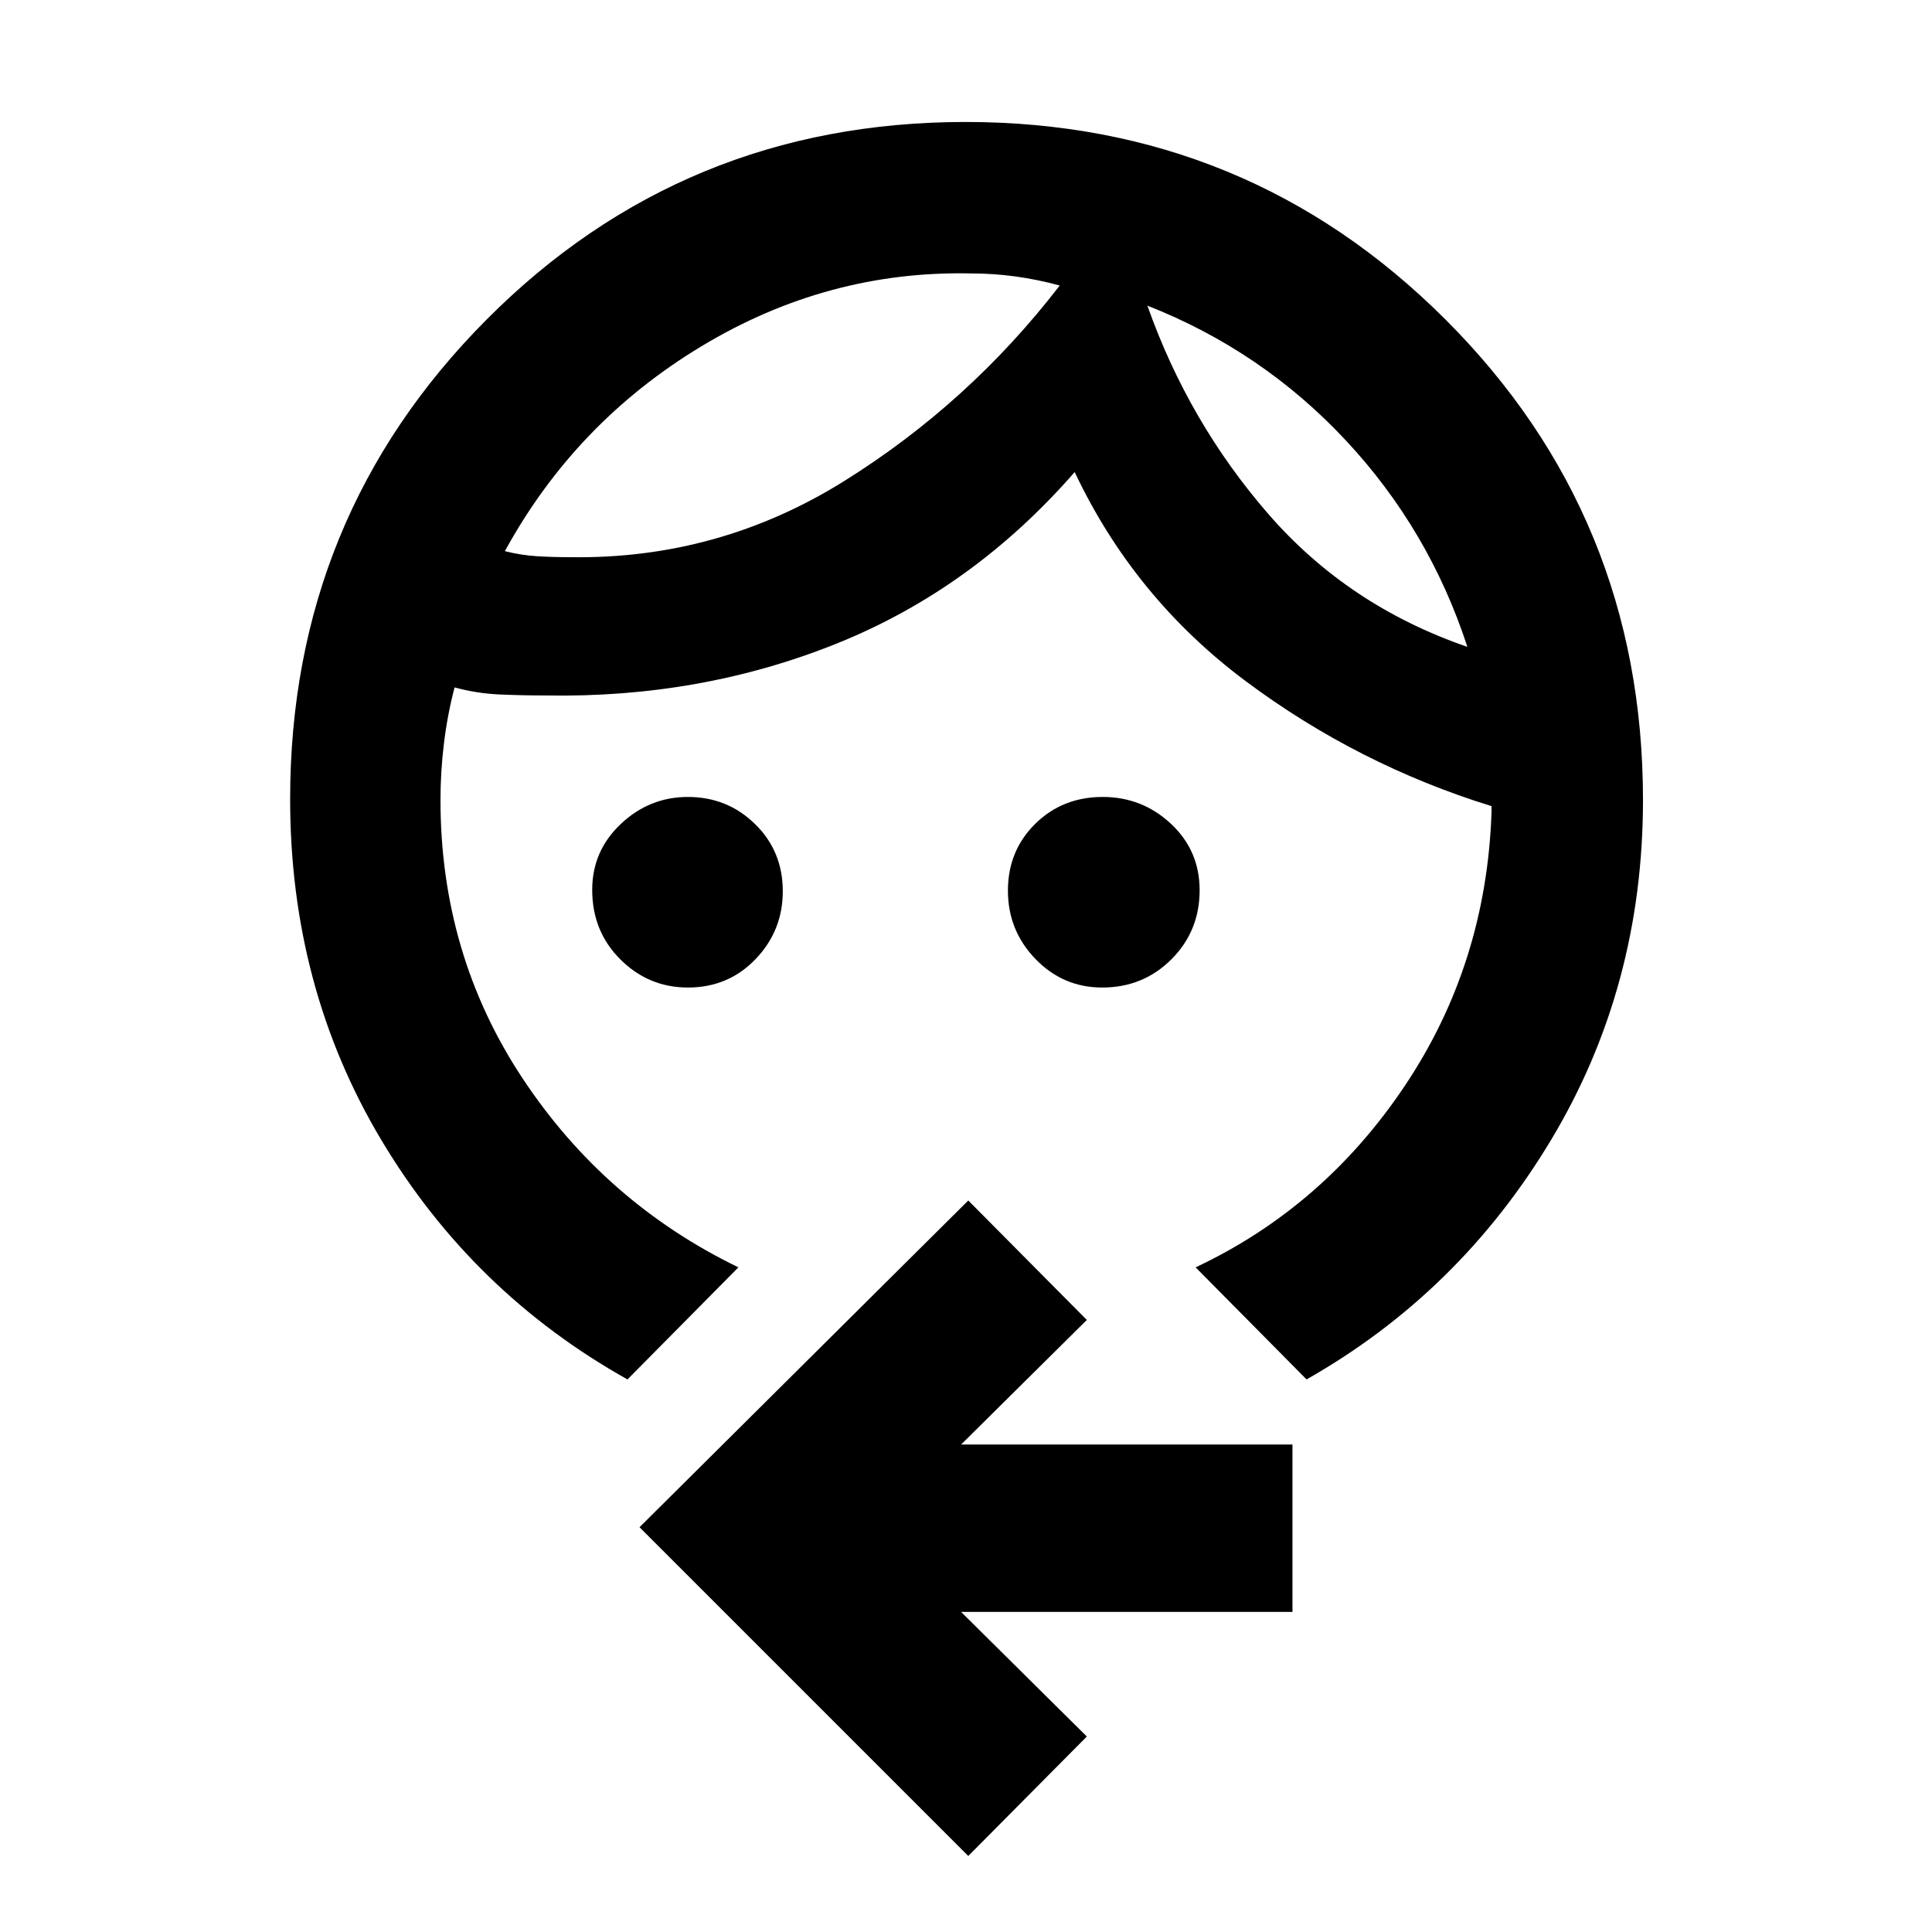 <svg xmlns="http://www.w3.org/2000/svg" height="48" viewBox="0 -960 960 960" width="48"><path d="M341.83-469.3q-19.55 0-33.56-13.96-14.01-13.96-14.01-34.59 0-19.31 14.22-32.73Q322.69-564 341.81-564q19.6 0 33.37 13.47 13.78 13.46 13.78 33.37 0 19.67-13.55 33.76-13.55 14.1-33.58 14.1Zm205.86 0q-19.47 0-33.17-14.18-13.69-14.17-13.69-33.96 0-19.78 13.54-33.17Q527.92-564 547.95-564q19.6 0 33.87 13.32 14.27 13.32 14.27 33.01 0 20.35-14.04 34.36-14.04 14.01-34.36 14.01Zm22.44-338.83q20.44 57.86 60.05 103.48 39.61 45.62 98.95 66.08-18.98-58.28-60.49-102.7-41.51-44.43-98.51-66.86Zm-87.56-16q-71.44-1.57-134.07 36.22-62.63 37.78-97.63 101.78 8 2 15.72 2.5 7.71.5 17.28.5 73.38 1 135.58-37.82 62.2-38.83 107.12-97.18-11-3-22-4.5t-22-1.5ZM311.78-274.57q-77-43.13-122.3-118.96-45.31-75.84-45.31-169.37 0-140.3 97.69-238.39 97.69-98.1 237.91-98.1 140.21 0 238.42 98.1 98.2 98.09 98.2 238.81 0 92.73-45.59 168.76-45.58 76.02-121.58 119.15l-55.13-55.69q63.74-30 104.11-90.44 40.37-60.43 42.93-135.73v-3q-66.43-20.57-122-62-55.56-41.44-85.13-104-50.57 58-118.26 85.21-67.7 27.22-144.87 25.79-11.57 0-22.78-.5-11.22-.5-22.22-3.5-3.57 13.65-5.28 27.82-1.72 14.16-1.72 28.04 0 76.87 40.87 138.53 40.88 61.65 107.17 93.78l-55.13 55.69ZM481.13-37.78 317.78-201.13l163.35-162.35 58.91 59.35-62.47 61.91h164.65v83.18H477.57l62.47 61.91-58.91 59.35Zm89-770.35Zm-43.56-10Z"/></svg>